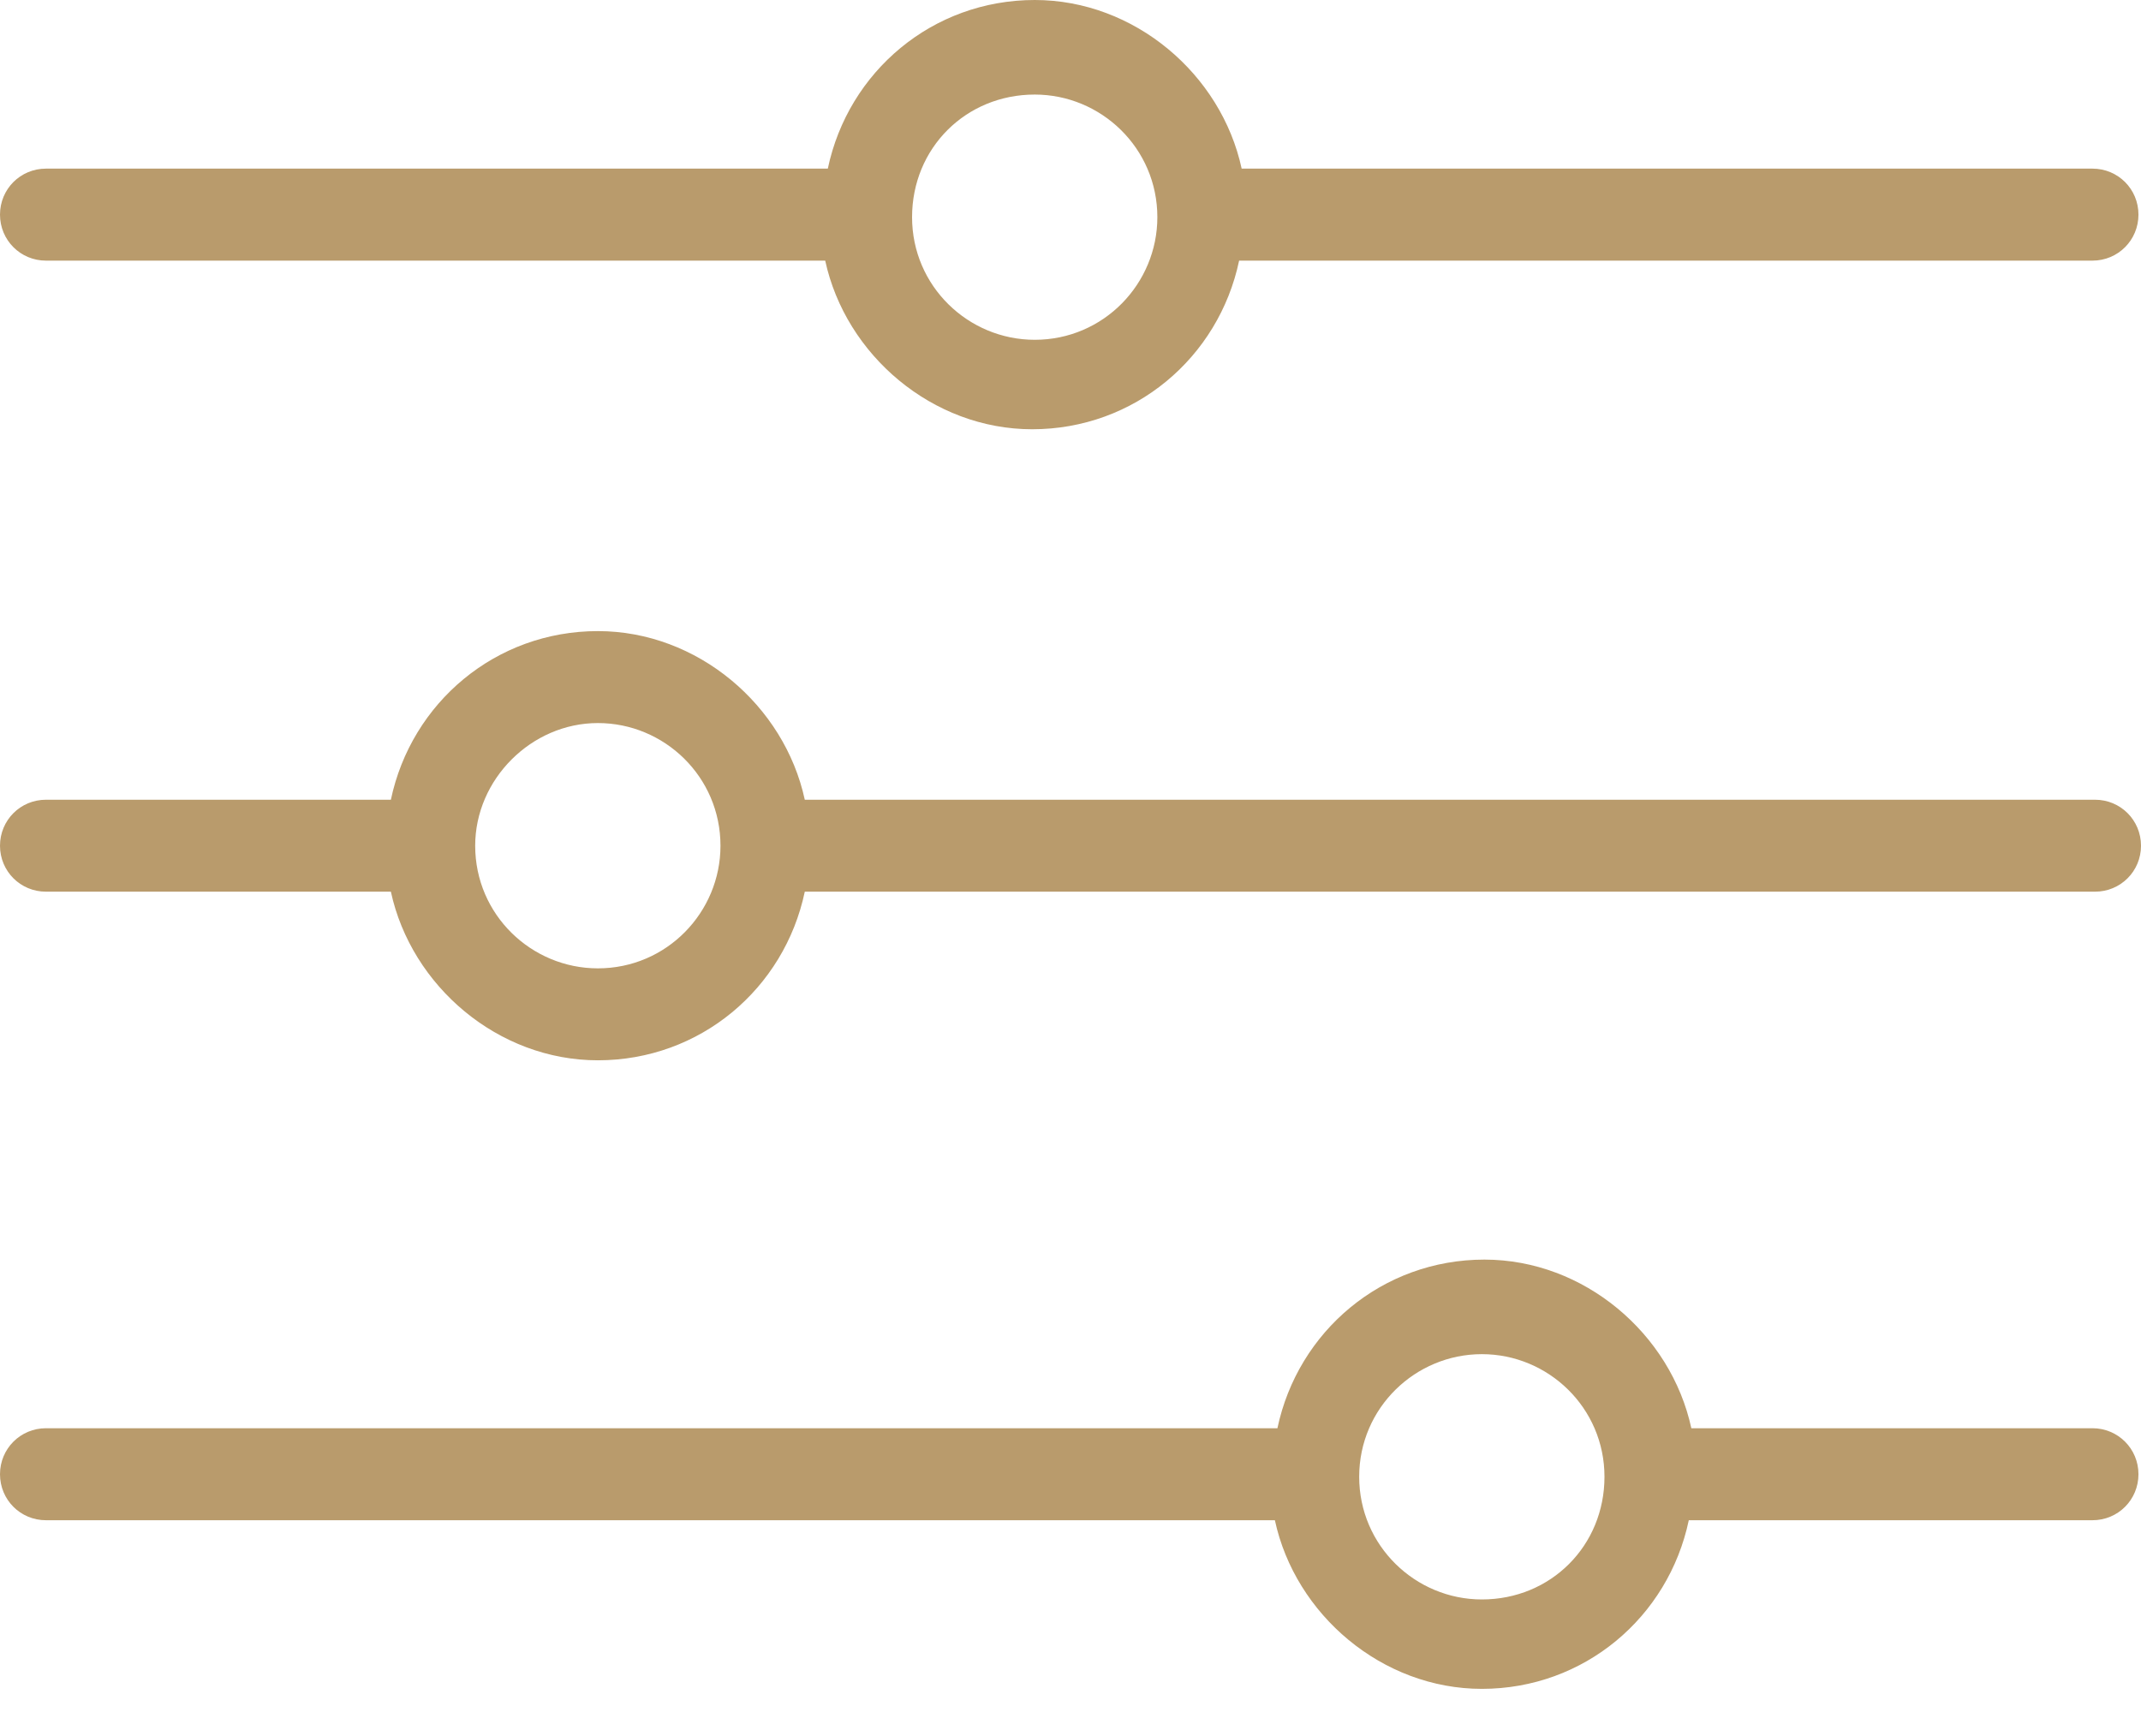 <svg width="37" height="30" viewBox="0 0 37 30" fill="none" xmlns="http://www.w3.org/2000/svg">
<path d="M36.161 2.914H21.458C21.105 1.28 19.604 0 17.882 0C16.116 0 14.659 1.236 14.306 2.914H0.795C0.353 2.914 0 3.267 0 3.709C0 4.15 0.353 4.504 0.795 4.504H14.261C14.615 6.137 16.116 7.418 17.838 7.418C19.604 7.418 21.061 6.181 21.414 4.504H36.161C36.603 4.504 36.956 4.15 36.956 3.709C36.956 3.267 36.603 2.914 36.161 2.914ZM17.882 5.872C16.734 5.872 15.762 4.945 15.762 3.753C15.762 2.561 16.69 1.634 17.882 1.634C19.03 1.634 20.001 2.561 20.001 3.753C20.001 4.901 19.074 5.872 17.882 5.872Z" fill="url(#paint0_linear)"/>
<path d="M36.205 13.82H13.908C13.555 12.186 12.054 10.906 10.332 10.906C8.566 10.906 7.109 12.142 6.755 13.82H0.795C0.353 13.82 0 14.173 0 14.615C0 15.056 0.353 15.409 0.795 15.409H6.755C7.109 17.043 8.61 18.323 10.332 18.323C12.098 18.323 13.555 17.087 13.908 15.409H36.205C36.647 15.409 37 15.056 37 14.615C37 14.173 36.647 13.82 36.205 13.82ZM10.332 16.734C9.184 16.734 8.212 15.807 8.212 14.615C8.212 13.467 9.184 12.495 10.332 12.495C11.48 12.495 12.451 13.422 12.451 14.615C12.451 15.763 11.524 16.734 10.332 16.734Z" fill="url(#paint1_linear)"/>
<path d="M36.161 24.681H29.229C28.876 23.048 27.375 21.767 25.653 21.767C23.887 21.767 22.43 23.004 22.076 24.681H0.795C0.353 24.681 0 25.035 0 25.476C0 25.918 0.353 26.271 0.795 26.271H22.032C22.385 27.905 23.887 29.185 25.609 29.185C27.375 29.185 28.832 27.949 29.185 26.271H36.161C36.603 26.271 36.956 25.918 36.956 25.476C36.956 25.035 36.603 24.681 36.161 24.681ZM25.609 27.64C24.461 27.64 23.489 26.712 23.489 25.52C23.489 24.328 24.461 23.401 25.609 23.401C26.757 23.401 27.728 24.328 27.728 25.52C27.728 26.712 26.801 27.64 25.609 27.64Z" fill="url(#paint2_linear)"/>
<defs>
<linearGradient id="paint0_linear" x1="2.843" y1="0.179" x2="5.012" y2="12.559" gradientUnits="userSpaceOnUse">
<stop offset="0.255" stop-color="#B99B6C"/>
<stop offset="1" stop-color="#B99B6C"/>
</linearGradient>
<linearGradient id="paint1_linear" x1="2.846" y1="11.084" x2="5.013" y2="23.465" gradientUnits="userSpaceOnUse">
<stop offset="0.255" stop-color="#B99B6C"/>
<stop offset="1" stop-color="#B99B6C"/>
</linearGradient>
<linearGradient id="paint2_linear" x1="2.843" y1="21.946" x2="5.012" y2="34.326" gradientUnits="userSpaceOnUse">
<stop offset="0.255" stop-color="#B99B6C"/>
<stop offset="1" stop-color="#B99B6C"/>
</linearGradient>
</defs>
</svg>
